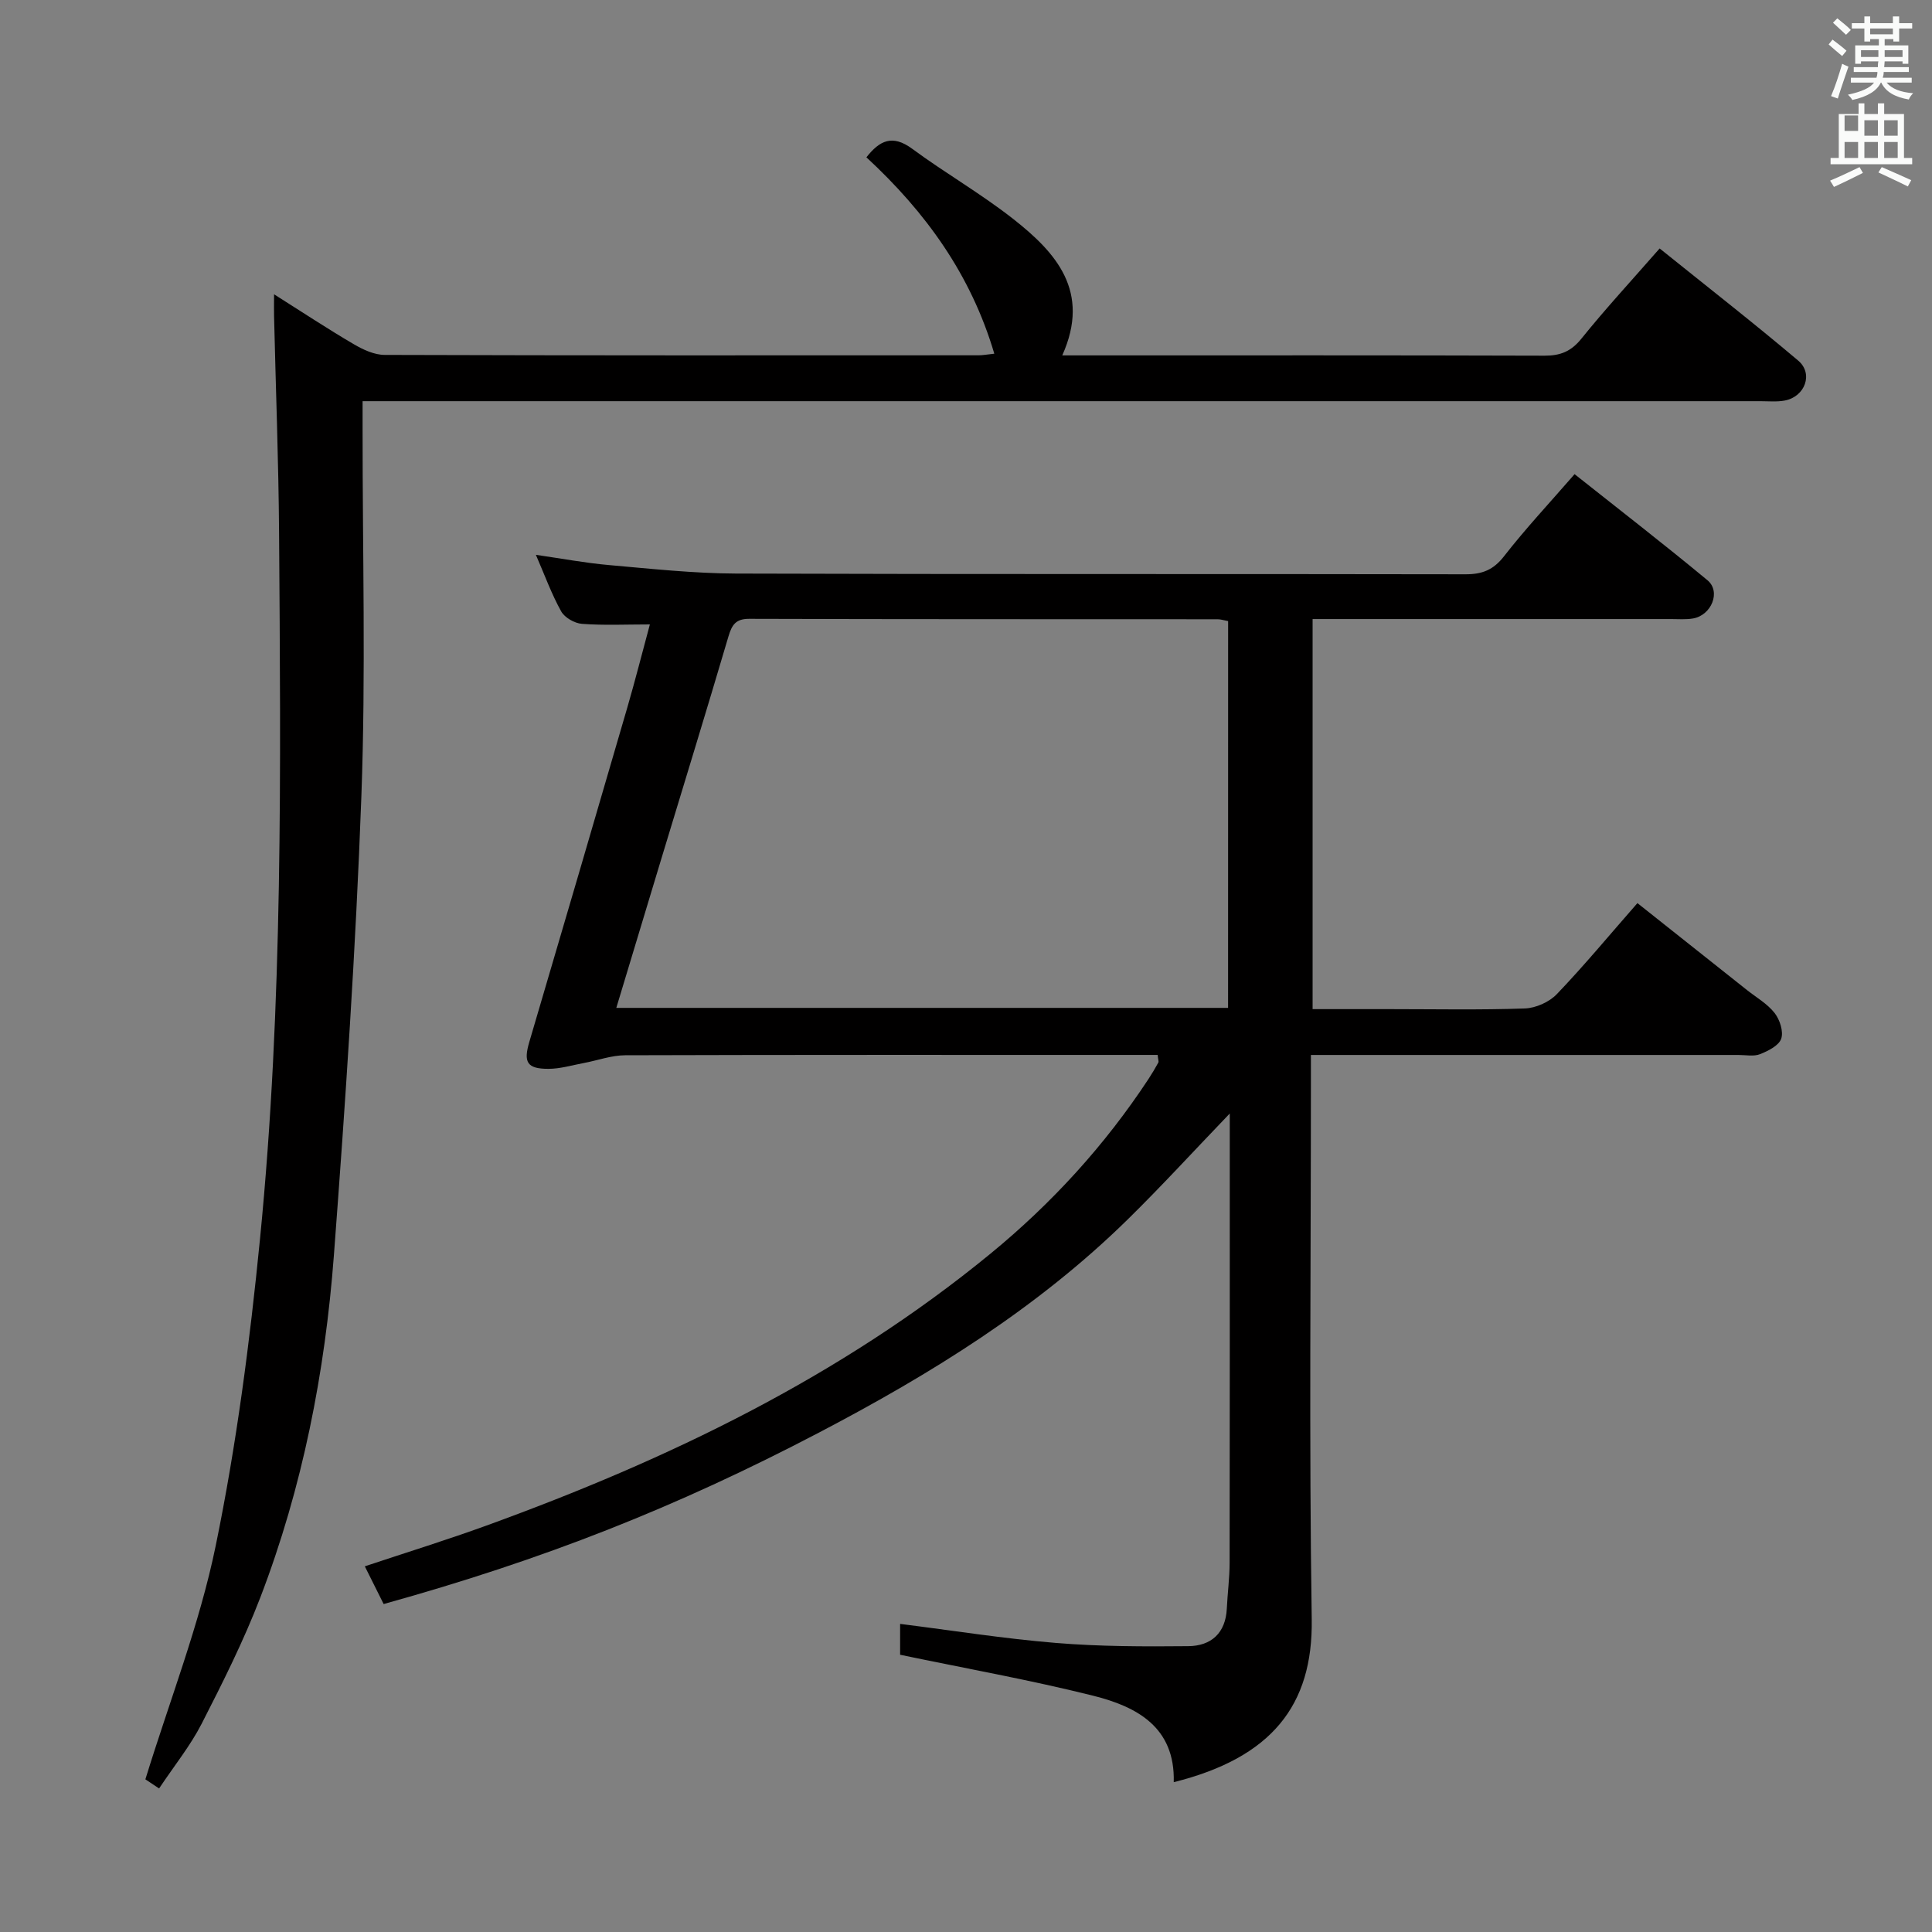 <svg enable-background="new 0 0 400 400" viewBox="0 0 400 400" xmlns="http://www.w3.org/2000/svg"><rect x="0" y="0" width="400" height="400" fill="#808080" stroke="none"/><path d="m378.6 9.2.8-1c.9.7 1.9 1.4 2.9 2.3l-.9 1.1c-1.1-.9-2-1.7-2.8-2.4zm.5 10.7c.9-2.1 1.6-4.3 2.3-6.7.4.2.8.4 1.3.6-.7 2.1-1.5 4.3-2.2 6.6zm.4-15.2.9-.9c1 .8 2 1.6 2.8 2.4l-1 1c-1-.9-1.9-1.8-2.7-2.5zm12.5-1.3h1.2v1.4h2.7v1.1h-2.7v2.7h-1.2v-.5h-1.8v1.3h4.9v3.8h-1.2v-.5h-3.7c0 .4-.1.9-.1 1.2h5.1v1h-5.2c0 .5-.1.9-.2 1.2h6v1h-5.2c1.1 1.3 2.9 2 5.5 2.2-.4.4-.7.8-.9 1.3-2.9-.5-4.8-1.6-5.7-3.5h-.1c-.8 1.7-2.7 2.9-5.9 3.6-.2-.4-.6-.8-.9-1.1 2.8-.6 4.6-1.4 5.4-2.5h-4.8v-1h5.3c.1-.3.2-.7.2-1.2h-4.9v-1h5c0-.4 0-.8.1-1.2h-3.6v.5h-1.2v-3.8h4.9v-1.3h-1.8v.5h-1.2v-2.7h-2.6v-1.1h2.6v-1.4h1.2v1.4h4.7v-1.4zm-6.7 8.4h3.6c0-.4 0-.9 0-1.4h-3.6zm1.9-4.7h4.7v-1.2h-4.7zm6.7 3.3h-3.7v1.4h3.7z" fill="#fafbfa"/><path d="m384.7 21.4h1.3v2.2h2.8v-2.2h1.3v2.2h4.1v9.1h1.7v1.3h-16.9v-1.3h1.7v-9.1h4.1v-2.2zm.3 13.2.7 1.2c-1.8.9-3.8 1.9-6 2.9-.2-.4-.5-.8-.8-1.3 2.4-1 4.4-2 6.1-2.8zm-3.1-7.5h2.8v-3.2h-2.8v4.2zm0 5.6h2.8v-3.3h-2.8zm4.1-4.6h2.8v-3.2h-2.8zm0 4.6h2.8v-3.3h-2.8zm3.6 1.9c2.1.9 4.1 1.8 6.1 2.7l-.7 1.3c-2.2-1.1-4.2-2-6.1-2.9zm3.3-9.7h-2.8v3.2h2.8zm-2.8 7.8h2.8v-3.3h-2.8z" fill="#fafbfa"/><g fill="#010000"><path d="m239.68 218.41c-1.88 0-3.81 0-5.75 0-34.83 0-69.65-.04-104.48.07-2.86.01-5.72 1.07-8.59 1.61-2.43.45-4.87 1.2-7.31 1.2-4.47.01-5.2-1.38-3.96-5.57 6.81-23.07 13.56-46.15 20.29-69.24 1.62-5.57 3.04-11.19 4.67-17.2-4.93 0-9.52.22-14.06-.12-1.53-.11-3.59-1.29-4.31-2.59-1.99-3.58-3.4-7.48-5.23-11.7 5.36.77 10.22 1.69 15.12 2.12 8.77.77 17.56 1.73 26.35 1.76 50.32.17 100.64.05 150.97.15 3.47.01 5.79-.89 8-3.73 4.47-5.74 9.46-11.07 14.61-17 9.4 7.46 18.59 14.56 27.52 21.97 2.83 2.35.82 7.26-3.01 7.91-1.46.25-2.99.12-4.49.12-22.83.01-45.66 0-68.49 0-1.81 0-3.61 0-5.77 0v80.76h15.95c9.33 0 18.67.19 27.99-.14 2.28-.08 5.07-1.33 6.64-2.98 5.63-5.88 10.83-12.17 16.67-18.83 7.64 6.06 15.15 12.03 22.67 17.99 1.96 1.55 4.24 2.85 5.74 4.77 1.07 1.37 1.87 3.83 1.36 5.32-.49 1.42-2.69 2.52-4.37 3.19-1.3.52-2.96.17-4.46.17-27.33 0-54.65 0-81.98 0-1.96 0-3.91 0-6.56 0v6.37c0 36.83-.39 73.66.17 110.47.27 17.86-8.36 28.68-28.57 33.72.31-11.41-7.66-15.65-16.72-17.91-13-3.25-26.22-5.61-39.93-8.47 0-1.34 0-3.89 0-6.39 10.83 1.36 21.49 3.06 32.22 3.94 9.1.75 18.29.76 27.44.67 4.72-.04 7.74-2.69 7.98-7.8.15-3.15.57-6.29.58-9.43.05-28.99.03-57.99.03-86.98 0-1.75 0-3.51 0-6.07-7.55 7.86-14.17 15.1-21.15 21.95-18.72 18.37-40.76 32-63.84 44.08-29.74 15.57-57.06 26.32-90.19 35.53-1.18-2.36-2.41-4.81-3.9-7.81 8.61-2.87 16.96-5.45 25.16-8.43 37.56-13.63 73.25-30.76 104.39-56.31 12.71-10.43 23.66-22.42 32.7-36.15.73-1.11 1.41-2.26 2.05-3.43.1-.23-.06-.61-.15-1.56zm14.59-89.82c-.92-.17-1.54-.38-2.17-.38-32.33-.02-64.65.01-96.98-.09-2.79-.01-3.59 1.25-4.3 3.64-4.51 15.28-9.19 30.51-13.81 45.75-3.11 10.29-6.21 20.58-9.41 31.16h126.66c.01-26.82.01-53.39.01-80.08z"/><path d="m32.94 370.28c-1.55-1.03-2.63-1.75-2.84-1.89 5.05-16.4 11.22-32.09 14.56-48.36 4.3-20.92 7.07-42.23 9.17-63.51 4.8-48.61 4.29-97.42 3.95-146.19-.11-14.98-.69-29.95-1.04-44.93-.03-1.14 0-2.27 0-4.47 5.96 3.76 11.15 7.2 16.52 10.34 1.92 1.13 4.25 2.21 6.4 2.21 40.99.13 81.99.1 122.98.08.82 0 1.63-.16 3.22-.33-4.83-16.34-14.17-29.28-26.48-40.66 2.74-3.48 5.37-4.8 9.49-1.76 6.82 5.03 14.23 9.28 20.89 14.51 8.88 6.97 16.12 15.01 10.17 28.26h5.86c31.33 0 62.66-.04 93.99.06 3.27.01 5.49-.87 7.62-3.51 5-6.21 10.43-12.08 16.21-18.69 9.68 7.79 19.34 15.32 28.69 23.22 3.2 2.71 1.4 7.49-2.8 8.27-1.62.3-3.32.13-4.99.13-94.15 0-188.3 0-282.46 0-2.13 0-4.25 0-6.98 0v5.79c-.02 25.33.68 50.68-.25 75.98-1.16 31.72-3.3 63.41-5.69 95.06-1.83 24.24-6.49 48.06-15.23 70.84-3.44 8.96-7.78 17.61-12.16 26.17-2.34 4.56-5.62 8.61-8.8 13.38z"/></g></svg>